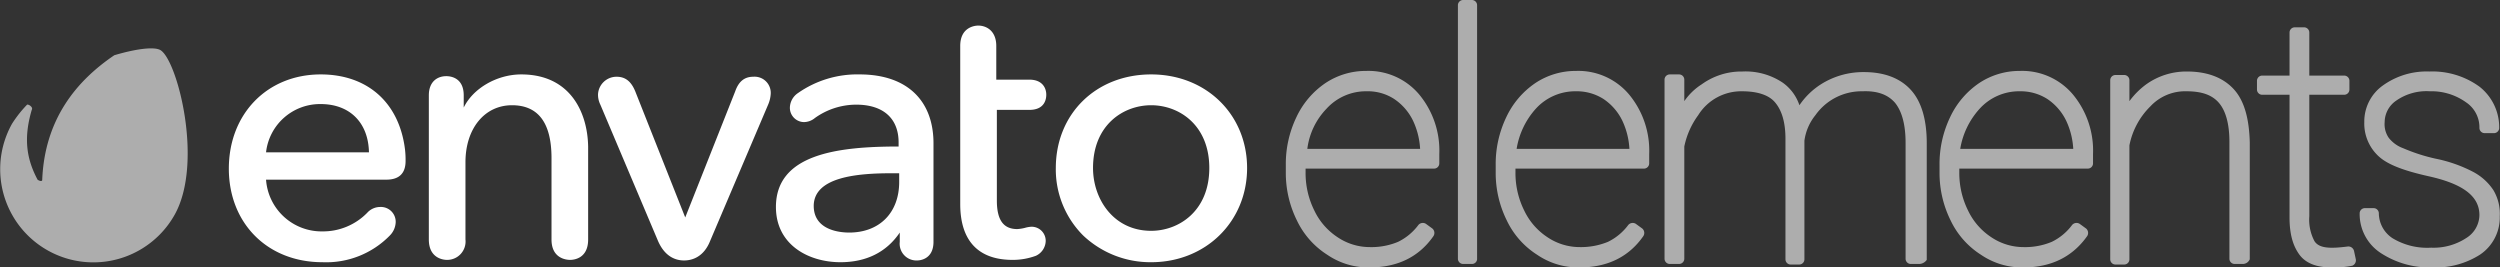 <?xml version="1.0" encoding="UTF-8"?>
<svg id="Elements" width="430" height="46" data-name="Elements" xmlns="http://www.w3.org/2000/svg" viewBox="0 0 430 46">
  <rect x="0" y="0" width="430" height="46" fill="#333333" stroke="none"/>
  <defs>
    <style>
      .cls-1, .cls-2 {
        fill: #fff;
      }

      .cls-1, .cls-3 {
        opacity: 0.6;
      }
    </style>
  </defs>
  <title>envato-elements</title>
  <path class="cls-1" d="M27.56,8.6c-1.1-.6-4.2-0.2-7.9.9-6.5,4.4-12,11-12.4,21.5-0.1.3-.7,0-0.8-0.1-1.8-3.4-2.5-6.9-1-12,0.3-.5-0.6-1-0.8-0.9a20.55,20.55,0,0,0-2.6,3.3,16,16,0,1,0,28,15.6C35.06,27.9,30.46,10.2,27.56,8.6Z"/>
  <g>
    <path class="cls-2" d="M55.16,12.8c-9.2,0-15.8,6.8-15.8,16.2S46,45.1,55.46,45.1a15.29,15.29,0,0,0,11.6-4.6,3.44,3.44,0,0,0,1-2.3,2.55,2.55,0,0,0-2.7-2.6,3,3,0,0,0-2.2,1,10.63,10.63,0,0,1-7.7,3.2,9.57,9.57,0,0,1-9.7-8.9h20.7c2.2,0,3.3-1.1,3.3-3.2a15.56,15.56,0,0,0-.1-2C68.66,17.6,63.16,12.8,55.16,12.8Zm0,5.1c5,0,8.2,3.2,8.3,8.3H45.76A9.34,9.34,0,0,1,55.16,17.9Z"/>
    <path class="cls-2" d="M89.66,12.8c-4.2,0-8.3,2.4-9.9,5.7V16.4c0-3.2-2.5-3.3-3-3.3-1.5,0-3,.9-3,3.3V41.2c0,3.3,2.6,3.5,3.1,3.5a3.16,3.16,0,0,0,3.2-3.5V27.9c0-5.8,3.3-9.8,8-9.8,4.5,0,6.8,3,6.8,9.1v14c0,3.3,2.6,3.5,3.2,3.5s3.1-.2,3.1-3.5v-16C101.06,19.3,98.06,12.8,89.66,12.8Z"/>
    <path class="cls-2" d="M129.56,13.2c-1.5,0-2.5.8-3.1,2.5l-8.6,21.7-8.6-21.7c-0.7-1.7-1.7-2.5-3.2-2.5a3.19,3.19,0,0,0-3.2,3,3.86,3.86,0,0,0,.4,1.8l9.9,23.4c1.2,2.8,3.1,3.4,4.5,3.4s3.4-.6,4.5-3.4l10-23.5a5.44,5.44,0,0,0,.4-1.7A2.78,2.78,0,0,0,129.56,13.2Z"/>
    <path class="cls-2" d="M147.86,12.8a17.76,17.76,0,0,0-10.6,3.2,3.11,3.11,0,0,0-1.4,2.5,2.46,2.46,0,0,0,2.4,2.5,3,3,0,0,0,1.9-.7,12.23,12.23,0,0,1,7.1-2.3c4.7,0,7.3,2.4,7.3,6.5v0.7c-10.5,0-21.1,1.3-21.1,10.4,0,6.5,5.6,9.5,11.1,9.5,4.4,0,7.9-1.7,10.2-5.1v1.6a2.88,2.88,0,0,0,3,3.2c0.3,0,2.8-.1,2.8-3.2V24.9C160.66,17.3,156,12.8,147.86,12.8Zm5.5,17h1.3v1.5c0,5.3-3.4,8.7-8.6,8.7-1.4,0-6.1-.3-6.1-4.6C140,30.4,147.56,29.8,153.36,29.8Z"/>
    <path class="cls-2" d="M177.06,18.9c2.8,0,2.9-2.1,2.9-2.6,0-1.3-.8-2.6-2.9-2.6h-5.7V7.9c0-2.6-1.7-3.5-3.1-3.5-0.5,0-3.1.2-3.1,3.5V35.1c0,6.3,3.1,9.6,9,9.6a11.47,11.47,0,0,0,4-.7,2.89,2.89,0,0,0,1.7-2.5,2.42,2.42,0,0,0-2.5-2.5,5.16,5.16,0,0,0-1.1.2,6.88,6.88,0,0,1-1.3.2c-2.4,0-3.5-1.6-3.5-4.9V18.9h5.6Z"/>
    <path class="cls-2" d="M198,12.8c-9.5,0-16.4,6.8-16.4,16.1a16.07,16.07,0,0,0,4.7,11.6A16.82,16.82,0,0,0,198,45.1c9.4,0,16.5-7,16.5-16.2S207.46,12.8,198,12.8Zm0,26.9c-6.5,0-10-5.5-10-10.8,0-7.4,5.2-10.8,10-10.8s10,3.4,10,10.8S202.76,39.7,198,39.7Z"/>
  </g>
  <g class="cls-3">
    <path class="cls-2" d="M235.56,46a12.56,12.56,0,0,1-7.3-2.2,14.23,14.23,0,0,1-5.2-5.9,18.34,18.34,0,0,1-1.9-8.2V28.4a18.6,18.6,0,0,1,1.8-8.2,14.52,14.52,0,0,1,5-5.9,12.5,12.5,0,0,1,7-2.1,11.42,11.42,0,0,1,9.1,4,15.12,15.12,0,0,1,3.5,10.3v1.6a0.9,0.9,0,0,1-.9.9h-22.1v0.7a14.43,14.43,0,0,0,1.5,6.5,11.27,11.27,0,0,0,4,4.6,9.91,9.91,0,0,0,5.5,1.7,11.91,11.91,0,0,0,4.9-.9,9.55,9.55,0,0,0,3.5-2.9,1,1,0,0,1,1.3-.2l1.1,0.8a1,1,0,0,1,.2,1.3C244.06,44.2,240.36,46,235.56,46Zm-10.7-20.4h19.4a13.06,13.06,0,0,0-1.2-4.8,9.43,9.43,0,0,0-3.3-3.8,8.32,8.32,0,0,0-4.7-1.3,9.17,9.17,0,0,0-6.9,3A12.11,12.11,0,0,0,224.86,25.6Z"/>
    <path class="cls-2" d="M253.16,45.4h-1.5a0.9,0.9,0,0,1-.9-0.9V0.9a0.9,0.9,0,0,1,.9-0.9h1.5a0.9,0.9,0,0,1,.9.9V44.6A0.88,0.88,0,0,1,253.16,45.4Z"/>
    <path class="cls-2" d="M271.66,46a12.56,12.56,0,0,1-7.3-2.2,14.23,14.23,0,0,1-5.2-5.9,18.34,18.34,0,0,1-1.9-8.2V28.4a18.6,18.6,0,0,1,1.8-8.2,14.52,14.52,0,0,1,5-5.9,12.5,12.5,0,0,1,7-2.1,11.42,11.42,0,0,1,9.1,4,15.12,15.12,0,0,1,3.5,10.3v1.6a0.9,0.9,0,0,1-.9.9h-22.1v0.7a14.43,14.43,0,0,0,1.5,6.5,11.27,11.27,0,0,0,4,4.6,9.91,9.91,0,0,0,5.5,1.7,12.25,12.25,0,0,0,4.9-.9,9.55,9.55,0,0,0,3.5-2.9,1,1,0,0,1,1.3-.2l1.1,0.8a1,1,0,0,1,.2,1.3C280.16,44.2,276.46,46,271.66,46Zm-10.8-20.4h19.4a13.06,13.06,0,0,0-1.2-4.8,9.43,9.43,0,0,0-3.3-3.8,8.54,8.54,0,0,0-4.7-1.3,9.17,9.17,0,0,0-6.9,3A13.52,13.52,0,0,0,260.86,25.6Z"/>
    <path class="cls-2" d="M330.16,45.4h-1.5a0.9,0.9,0,0,1-.9-0.9V24.6q0-4.65-1.8-6.9c-1.2-1.4-3-2.1-5.6-2a9.73,9.73,0,0,0-8.1,4.1,8.83,8.83,0,0,0-1.9,4.4V44.6a0.9,0.9,0,0,1-.9.9H308a0.9,0.9,0,0,1-.9-0.9V23.9q0-4.2-1.8-6.3c-1.1-1.3-3.1-1.9-5.7-1.9a8.71,8.71,0,0,0-7.5,4.1,13.81,13.81,0,0,0-2.4,5.4V44.5a0.9,0.9,0,0,1-.9.9h-1.6a0.9,0.9,0,0,1-.9-0.9V13.7a0.9,0.9,0,0,1,.9-0.9h1.6a0.9,0.9,0,0,1,.9.9v3.7a10.37,10.37,0,0,1,3-2.9,11.65,11.65,0,0,1,7-2.2,11.48,11.48,0,0,1,6.9,1.9,7.76,7.76,0,0,1,2.9,3.9,12.72,12.72,0,0,1,3.7-3.6,13.57,13.57,0,0,1,7.4-2.1c3.6,0,6.3,1.1,8.1,3.1s2.7,5.1,2.7,9.1V44.7A1.64,1.64,0,0,1,330.16,45.4Z"/>
    <path class="cls-2" d="M348,46a12.56,12.56,0,0,1-7.3-2.2,14.23,14.23,0,0,1-5.2-5.9,18.34,18.34,0,0,1-1.9-8.2V28.4a18.6,18.6,0,0,1,1.8-8.2,14.52,14.52,0,0,1,5-5.9,12.5,12.5,0,0,1,7-2.1,11.42,11.42,0,0,1,9.1,4A15.12,15.12,0,0,1,360,26.5v1.6a0.9,0.9,0,0,1-.9.9H337v0.7a14.43,14.43,0,0,0,1.5,6.5,11.27,11.27,0,0,0,4,4.6,9.91,9.91,0,0,0,5.5,1.7,11.91,11.91,0,0,0,4.9-.9,9.55,9.55,0,0,0,3.5-2.9,1,1,0,0,1,1.3-.2l1.1,0.8a1,1,0,0,1,.2,1.3C356.46,44.2,352.76,46,348,46Zm-10.8-20.4h19.4a13.06,13.06,0,0,0-1.2-4.8,9.43,9.43,0,0,0-3.3-3.8,8.54,8.54,0,0,0-4.7-1.3,9.17,9.17,0,0,0-6.9,3A13.52,13.52,0,0,0,337.16,25.6Z"/>
    <path class="cls-2" d="M385.86,45.4h-1.5a0.9,0.9,0,0,1-.9-0.9V24.4c0-3-.6-5.3-1.8-6.7s-3-2-5.6-2a8.17,8.17,0,0,0-6.2,2.6,12.88,12.88,0,0,0-3.6,6.7V44.6a0.9,0.9,0,0,1-.9.9h-1.5a0.9,0.9,0,0,1-.9-0.9V13.8a0.9,0.9,0,0,1,.9-0.9h1.5a0.9,0.9,0,0,1,.9.9v3.6a13.29,13.29,0,0,1,2.9-2.9,11.86,11.86,0,0,1,7-2.2c3.6,0,6.3,1.1,8.1,3.1s2.6,5.1,2.7,9.1V44.6A1.33,1.33,0,0,1,385.86,45.4Z"/>
    <path class="cls-2" d="M401,46c-2.5,0-4.4-.7-5.5-2.2s-1.7-3.5-1.7-6.4V16.3h-4.7a0.9,0.9,0,0,1-.9-0.9V13.9a0.9,0.9,0,0,1,.9-0.9h4.7V5.6a0.9,0.9,0,0,1,.9-0.9h1.6a0.9,0.9,0,0,1,.9.9V13h6a0.9,0.9,0,0,1,.9.9v1.5a0.9,0.9,0,0,1-.9.9h-6V37.2a7.87,7.87,0,0,0,.9,4.3c0.8,1.2,2.6,1.3,5.7.9a1,1,0,0,1,1.1.8l0.3,1.4a1,1,0,0,1-.6,1.1A15.4,15.4,0,0,1,401,46Z"/>
    <path class="cls-2" d="M418.36,46a15.35,15.35,0,0,1-8.9-2.5,8,8,0,0,1-3.6-6.8,0.9,0.9,0,0,1,.9-0.9h1.5a0.9,0.9,0,0,1,.9.9,5.18,5.18,0,0,0,2.4,4.3,11.52,11.52,0,0,0,6.6,1.6,10.25,10.25,0,0,0,6.1-1.7,4.71,4.71,0,0,0,2.2-3.9c0-3.3-2.9-5.4-8.8-6.7-4-.9-6.8-1.9-8.4-3.3a7.64,7.64,0,0,1-2.6-6,7.59,7.59,0,0,1,3.2-6.3,12.89,12.89,0,0,1,8-2.4,13.76,13.76,0,0,1,8.6,2.6,8.86,8.86,0,0,1,3.4,7.1,0.9,0.9,0,0,1-.9.9h-1.6a0.9,0.9,0,0,1-.9-0.9,5.16,5.16,0,0,0-2.3-4.4,10.17,10.17,0,0,0-6.2-1.9,9.1,9.1,0,0,0-5.8,1.6,4.52,4.52,0,0,0-2,3.7,4.15,4.15,0,0,0,.7,2.7,5.58,5.58,0,0,0,2.5,1.8,30.81,30.81,0,0,0,5.6,1.8,24.12,24.12,0,0,1,6.3,2.2,9.44,9.44,0,0,1,3.6,3.2,7.92,7.92,0,0,1,1.1,4.5,7.69,7.69,0,0,1-3.4,6.6A14.23,14.23,0,0,1,418.36,46Z"/>
  </g>
</svg>
